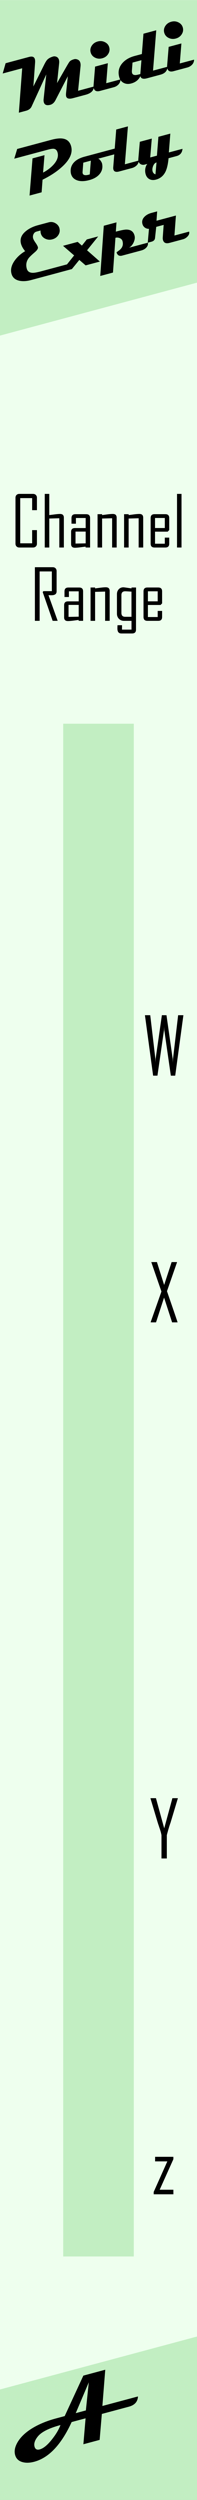 <?xml version="1.0" encoding="UTF-8" standalone="no"?>
<!-- Created with Inkscape (http://www.inkscape.org/) -->

<svg
   xmlns:dc="http://purl.org/dc/elements/1.1/"
   xmlns:cc="http://creativecommons.org/ns#"
   xmlns:rdf="http://www.w3.org/1999/02/22-rdf-syntax-ns#"
   xmlns:svg="http://www.w3.org/2000/svg"
   xmlns="http://www.w3.org/2000/svg"
   xmlns:sodipodi="http://sodipodi.sourceforge.net/DTD/sodipodi-0.dtd"
   xmlns:inkscape="http://www.inkscape.org/namespaces/inkscape"
   width="30"
   height="380"
   viewBox="0 0 7.938 100.542"
   version="1.1"
   id="svg8"
   inkscape:version="0.92.5 (2060ec1f9f, 2020-04-08)"
   sodipodi:docname="MIDIPolyExpression.svg">
  <rect x="0" y="0" width="7.938" height="100.542" fill="#808080" stroke="none"/>
  <defs
     id="defs2" />
  <sodipodi:namedview
     id="base"
     pagecolor="#ffffff"
     bordercolor="#666666"
     borderopacity="1.0"
     inkscape:pageopacity="0.0"
     inkscape:pageshadow="2"
     inkscape:zoom="2.6720448"
     inkscape:cx="2.6995623"
     inkscape:cy="169.21849"
     inkscape:document-units="mm"
     inkscape:current-layer="layer1"
     showgrid="false"
     units="px"
     inkscape:snap-bbox="true"
     inkscape:snap-page="true"
     inkscape:bbox-nodes="true"
     inkscape:snap-bbox-edge-midpoints="true"
     inkscape:window-width="2304"
     inkscape:window-height="1355"
     inkscape:window-x="-8"
     inkscape:window-y="0"
     inkscape:window-maximized="0"
     inkscape:snap-global="true"
     inkscape:snap-bbox-midpoints="true"
     showguides="true"
     inkscape:guide-bbox="true">
    <sodipodi:guide
       position="3.969,79.375"
       orientation="1,0"
       id="guide946"
       inkscape:locked="false"
       inkscape:label=""
       inkscape:color="rgb(0,0,255)" />
    <sodipodi:guide
       position="20.816,10.583"
       orientation="0,1"
       id="guide948"
       inkscape:locked="false"
       inkscape:label=""
       inkscape:color="rgb(0,0,255)" />
    <sodipodi:guide
       position="37.879,18.521"
       orientation="0,1"
       id="guide950"
       inkscape:locked="false"
       inkscape:label=""
       inkscape:color="rgb(0,0,255)" />
    <sodipodi:guide
       position="25.253,26.458"
       orientation="0,1"
       id="guide952"
       inkscape:locked="false"
       inkscape:label=""
       inkscape:color="rgb(0,0,255)" />
    <sodipodi:guide
       position="34.239,34.396"
       orientation="0,1"
       id="guide954"
       inkscape:locked="false"
       inkscape:label=""
       inkscape:color="rgb(0,0,255)" />
    <sodipodi:guide
       position="16.38,71.438"
       orientation="0,1"
       id="guide970"
       inkscape:locked="false"
       inkscape:label="Magneto"
       inkscape:color="rgb(0,0,255)" />
  </sodipodi:namedview>
  <g
     inkscape:label="Layer 1"
     inkscape:groupmode="layer"
     id="layer1"
     transform="translate(0,-196.458)"
     style="display:inline">
    <path
       style="opacity:1;vector-effect:none;fill:#eeffee;fill-opacity:1;fill-rule:evenodd;stroke:none;stroke-width:0.344;stroke-linecap:butt;stroke-linejoin:round;stroke-miterlimit:4;stroke-dasharray:none;stroke-dashoffset:0;stroke-opacity:1;paint-order:normal"
       d="M 0,196.458 V 297 H 7.938 V 196.458 Z m 0.992,0.794 c 0.329,0 0.595,0.533 0.595,1.19 3.6e-5,0.658 -0.267,1.191 -0.595,1.191 -0.329,0 -0.595,-0.533 -0.595,-1.191 1.0666e-4,-0.657 0.267,-1.19 0.595,-1.19 z M 2.977,293.825 c 0.329,0 0.595,0.533 0.595,1.19 3.6e-5,0.658 -0.267,1.191 -0.595,1.191 -0.329,0 -0.595,-0.533 -0.595,-1.191 1.063e-4,-0.657 0.267,-1.19 0.595,-1.19 z"
       id="rect817"
       inkscape:connector-curvature="0"
       sodipodi:nodetypes="cccccscscsscscs" />
    <path
       style="opacity:1;vector-effect:none;fill:#c2eec2;fill-opacity:1;fill-rule:evenodd;stroke:none;stroke-width:0.855;stroke-linecap:butt;stroke-linejoin:round;stroke-miterlimit:4;stroke-dasharray:none;stroke-dashoffset:0;stroke-opacity:1;paint-order:normal"
       d="M 30,354.598 0,362.645 V 380 h 30 z"
       transform="matrix(0.265,0,0,0.265,0,196.458)"
       id="path854"
       inkscape:connector-curvature="0"
       sodipodi:nodetypes="ccccc" />
    <g
       aria-label="Ahornberg"
       transform="rotate(-15,-2.768,0.491)"
       style="font-style:normal;font-weight:normal;font-size:10.583px;line-height:1.25;font-family:sans-serif;letter-spacing:0px;word-spacing:0px;fill:#000000;fill-opacity:1;stroke:none;stroke-width:0.265"
       id="text3789">
      <path
         d="m -70.39,285.033 q -0.097,0.303 -0.462,0.303 h -1.126 l -0.356,0.985 h -0.678 l 0.356,-0.985 h -0.582 q -0.955,1.152 -1.866,1.152 -0.265,0 -0.447,-0.099 -0.229,-0.125 -0.229,-0.368 0,-0.207 0.171,-0.404 0.275,-0.316 0.832,-0.468 0.436,-0.117 0.963,-0.117 h 0.368 l 1.148,-1.378 h 0.913 l -0.489,1.378 z m -1.766,-1.063 -0.83,1.063 h 0.423 z m -1.548,1.366 q -0.711,0 -0.997,0.205 -0.237,0.171 -0.237,0.362 0,0.163 0.171,0.163 0.235,0 0.587,-0.265 0.309,-0.229 0.476,-0.464 z"
         style="font-style:normal;font-variant:normal;font-weight:normal;font-stretch:normal;font-size:3.881px;font-family:Magneto;-inkscape-font-specification:Magneto;stroke-width:0.265"
         id="path4533"
         inkscape:connector-curvature="0" />
    </g>
    <path
       style="opacity:1;vector-effect:none;fill:#c2eec2;fill-opacity:1;fill-rule:evenodd;stroke:none;stroke-width:0.855;stroke-linecap:butt;stroke-linejoin:round;stroke-miterlimit:4;stroke-dasharray:none;stroke-dashoffset:0;stroke-opacity:1;paint-order:normal"
       d="M 0,0 V 50.922 L 30,42.875 V 0 Z"
       transform="matrix(0.265,0,0,0.265,0,196.458)"
       id="path848"
       inkscape:connector-curvature="0"
       sodipodi:nodetypes="ccccc" />
    <g
       aria-label="Midi"
       transform="rotate(-15,-9.977,-1.313)"
       style="font-style:normal;font-variant:normal;font-weight:bold;font-stretch:semi-expanded;font-size:2.999px;line-height:1.25;font-family:Magneto;-inkscape-font-specification:'Magneto, Bold Semi-Expanded';font-variant-ligatures:normal;font-variant-caps:normal;font-variant-numeric:normal;font-feature-settings:normal;text-align:start;letter-spacing:0px;word-spacing:0px;writing-mode:lr-tb;text-anchor:start;fill:#000000;fill-opacity:1;stroke:none;stroke-width:0.265"
       id="text912">
      <path
         d="m -48.775,196.639 q -0.061,0.234 -0.407,0.234 h -0.526 q -0.246,0 -0.246,-0.142 0,-0.05 0.031,-0.13 l 0.243,-0.633 -0.726,0.797 q -0.117,0.13 -0.256,0.13 -0.026,0 -0.056,-0.004 -0.167,-0.019 -0.167,-0.167 0,-0.057 0.026,-0.123 l 0.36,-0.93 -0.903,1.091 q -0.091,0.111 -0.266,0.111 h -0.297 l 0.592,-1.691 h -0.813 l 0.221,-0.369 h 0.978 q 0.202,0 0.202,0.148 0,0.057 -0.028,0.138 l -0.315,0.908 0.63,-0.713 q 0.12,-0.138 0.184,-0.179 0.107,-0.067 0.277,-0.067 0.048,0 0.101,0.034 0.081,0.053 0.081,0.157 0,0.064 -0.032,0.145 l -0.284,0.738 0.564,-0.567 q 0.12,-0.12 0.16,-0.145 0.069,-0.04 0.198,-0.038 0.051,0 0.108,0.038 0.088,0.057 0.088,0.167 0,0.063 -0.029,0.139 l -0.35,0.924 z"
         style="font-style:normal;font-variant:normal;font-weight:bold;font-stretch:semi-expanded;font-size:2.999px;font-family:Magneto;-inkscape-font-specification:'Magneto, Bold Semi-Expanded';font-variant-ligatures:normal;font-variant-caps:normal;font-variant-numeric:normal;font-feature-settings:normal;text-align:start;writing-mode:lr-tb;text-anchor:start;stroke-width:0.265"
         id="path914"
         inkscape:connector-curvature="0" />
      <path
         d="m -47.767,195.278 q 0,0.146 -0.114,0.249 -0.113,0.102 -0.272,0.102 -0.163,0 -0.277,-0.102 -0.113,-0.102 -0.113,-0.249 0,-0.145 0.113,-0.247 0.114,-0.102 0.277,-0.102 0.16,0 0.272,0.102 0.114,0.102 0.114,0.247 z m 0.105,1.362 q -0.038,0.129 -0.158,0.19 -0.086,0.044 -0.187,0.044 h -0.578 q -0.209,0 -0.209,-0.176 0,-0.05 0.021,-0.107 l 0.255,-0.713 h 0.531 l -0.271,0.761 z"
         style="font-style:normal;font-variant:normal;font-weight:bold;font-stretch:semi-expanded;font-size:2.999px;font-family:Magneto;-inkscape-font-specification:'Magneto, Bold Semi-Expanded';font-variant-ligatures:normal;font-variant-caps:normal;font-variant-numeric:normal;font-feature-settings:normal;text-align:start;writing-mode:lr-tb;text-anchor:start;stroke-width:0.265"
         id="path916"
         inkscape:connector-curvature="0" />
      <path
         d="m -45.701,196.639 q -0.073,0.234 -0.359,0.234 h -0.558 q -0.242,0 -0.237,-0.152 -0.161,0.189 -0.432,0.189 -0.177,0 -0.287,-0.1 -0.114,-0.102 -0.114,-0.278 0,-0.318 0.258,-0.498 0.227,-0.157 0.558,-0.157 h 0.305 l 0.274,-0.773 h 0.533 l -0.545,1.534 z m -0.947,-0.527 h -0.372 l -0.111,0.315 q -0.015,0.044 -0.015,0.079 0,0.098 0.124,0.124 0.044,0.009 0.187,0.009 z"
         style="font-style:normal;font-variant:normal;font-weight:bold;font-stretch:semi-expanded;font-size:2.999px;font-family:Magneto;-inkscape-font-specification:'Magneto, Bold Semi-Expanded';font-variant-ligatures:normal;font-variant-caps:normal;font-variant-numeric:normal;font-feature-settings:normal;text-align:start;writing-mode:lr-tb;text-anchor:start;stroke-width:0.265"
         id="path918"
         inkscape:connector-curvature="0" />
      <path
         d="m -44.698,195.278 q 0,0.146 -0.114,0.249 -0.113,0.102 -0.272,0.102 -0.163,0 -0.277,-0.102 -0.113,-0.102 -0.113,-0.249 0,-0.145 0.113,-0.247 0.114,-0.102 0.277,-0.102 0.16,0 0.272,0.102 0.114,0.102 0.114,0.247 z m 0.105,1.362 q -0.038,0.129 -0.158,0.19 -0.086,0.044 -0.187,0.044 h -0.578 q -0.209,0 -0.209,-0.176 0,-0.05 0.021,-0.107 l 0.255,-0.713 h 0.531 l -0.271,0.761 z"
         style="font-style:normal;font-variant:normal;font-weight:bold;font-stretch:semi-expanded;font-size:2.999px;font-family:Magneto;-inkscape-font-specification:'Magneto, Bold Semi-Expanded';font-variant-ligatures:normal;font-variant-caps:normal;font-variant-numeric:normal;font-feature-settings:normal;text-align:start;writing-mode:lr-tb;text-anchor:start;stroke-width:0.265"
         id="path920"
         inkscape:connector-curvature="0" />
    </g>
    <g
       aria-label="Poly"
       transform="rotate(-15,-13.869,-1.826)"
       style="font-style:normal;font-variant:normal;font-weight:bold;font-stretch:semi-expanded;font-size:2.822px;line-height:1.25;font-family:Magneto;-inkscape-font-specification:'Magneto, Bold Semi-Expanded';font-variant-ligatures:normal;font-variant-caps:normal;font-variant-numeric:normal;font-feature-settings:normal;text-align:start;letter-spacing:0px;word-spacing:0px;writing-mode:lr-tb;text-anchor:start;fill:#000000;fill-opacity:1;stroke:none;stroke-width:0.265"
       id="text870">
      <path
         d="m -50.546,199.715 q 0,0.408 -0.564,0.7 -0.376,0.197 -0.896,0.299 l -0.168,0.48 h -0.503 l 0.503,-1.414 h 0.499 l -0.237,0.663 q 0.267,-0.061 0.474,-0.189 0.288,-0.181 0.299,-0.42 0.007,-0.154 -0.103,-0.203 -0.066,-0.029 -0.238,-0.029 h -1.408 l 0.215,-0.347 h 1.419 q 0.311,0 0.475,0.077 0.233,0.109 0.233,0.383 z"
         style="font-style:normal;font-variant:normal;font-weight:bold;font-stretch:semi-expanded;font-size:2.822px;font-family:Magneto;-inkscape-font-specification:'Magneto, Bold Semi-Expanded';font-variant-ligatures:normal;font-variant-caps:normal;font-variant-numeric:normal;font-feature-settings:normal;text-align:start;writing-mode:lr-tb;text-anchor:start;fill:#000000;fill-opacity:1;stroke-width:0.265"
         id="path876"
         inkscape:connector-curvature="0" />
      <path
         d="m -48.426,200.257 q -0.055,0.22 -0.331,0.22 h -0.863 q 0.045,0.03 0.074,0.112 0.029,0.08 0.023,0.139 -0.019,0.23 -0.203,0.361 -0.175,0.125 -0.455,0.127 -0.325,0.003 -0.5,-0.128 -0.156,-0.116 -0.156,-0.305 0,-0.037 0.007,-0.074 0.036,-0.208 0.207,-0.327 0.182,-0.125 0.485,-0.125 z m -1.502,0.22 h -0.316 l -0.124,0.353 q -0.01,0.028 -0.01,0.052 0,0.119 0.22,0.119 0.026,0 0.045,-0.001 z"
         style="font-style:normal;font-variant:normal;font-weight:bold;font-stretch:semi-expanded;font-size:2.822px;font-family:Magneto;-inkscape-font-specification:'Magneto, Bold Semi-Expanded';font-variant-ligatures:normal;font-variant-caps:normal;font-variant-numeric:normal;font-feature-settings:normal;text-align:start;writing-mode:lr-tb;text-anchor:start;fill:#000000;fill-opacity:1;stroke-width:0.265"
         id="path878"
         inkscape:connector-curvature="0" />
      <path
         d="m -48.063,200.973 q -0.034,0.121 -0.158,0.179 -0.087,0.041 -0.186,0.041 h -0.531 q -0.204,0 -0.204,-0.139 0,-0.036 0.015,-0.081 l 0.511,-1.441 h 0.488 l -0.514,1.441 z"
         style="font-style:normal;font-variant:normal;font-weight:bold;font-stretch:semi-expanded;font-size:2.822px;font-family:Magneto;-inkscape-font-specification:'Magneto, Bold Semi-Expanded';font-variant-ligatures:normal;font-variant-caps:normal;font-variant-numeric:normal;font-feature-settings:normal;text-align:start;writing-mode:lr-tb;text-anchor:start;fill:#000000;fill-opacity:1;stroke-width:0.265"
         id="path880"
         inkscape:connector-curvature="0" />
      <path
         d="m -46.237,200.973 q -0.081,0.22 -0.305,0.22 h -0.336 q -0.12,0.325 -0.252,0.482 -0.185,0.218 -0.459,0.218 -0.172,0 -0.266,-0.101 -0.081,-0.088 -0.081,-0.227 0,-0.11 0.047,-0.214 0.048,-0.103 0.125,-0.158 h -0.105 q -0.091,0 -0.152,-0.055 -0.059,-0.057 -0.059,-0.141 0,-0.039 0.014,-0.079 l 0.24,-0.663 h 0.5 l -0.258,0.717 h 0.28 l 0.254,-0.717 h 0.497 l -0.254,0.717 z m -1.153,0.258 q -0.091,0 -0.169,0.102 -0.077,0.103 -0.077,0.205 0,0.091 0.08,0.146 z"
         style="font-style:normal;font-variant:normal;font-weight:bold;font-stretch:semi-expanded;font-size:2.822px;font-family:Magneto;-inkscape-font-specification:'Magneto, Bold Semi-Expanded';font-variant-ligatures:normal;font-variant-caps:normal;font-variant-numeric:normal;font-feature-settings:normal;text-align:start;writing-mode:lr-tb;text-anchor:start;fill:#000000;fill-opacity:1;stroke-width:0.265"
         id="path882"
         inkscape:connector-curvature="0" />
    </g>
    <path
       style="display:inline;opacity:1;fill:#c2eec2;fill-opacity:1;stroke-width:0.512"
       d="M 5.391,225.562 H 2.547 v 61.648 h 2.844 z"
       id="rect4537"
       inkscape:connector-curvature="0" />
    <g
       aria-label="W"
       style="font-style:normal;font-variant:normal;font-weight:normal;font-stretch:condensed;font-size:3.175px;line-height:1.25;font-family:'Agency FB';-inkscape-font-specification:'Agency FB, Condensed';font-variant-ligatures:normal;font-variant-caps:normal;font-variant-numeric:normal;font-feature-settings:normal;text-align:center;letter-spacing:0px;word-spacing:0px;writing-mode:lr-tb;text-anchor:middle;fill:#000000;fill-opacity:1;stroke:none;stroke-width:0.265"
       id="text914"
       transform="translate(0,-22.886)">
      <path
         d="m 7.39,260.172 -0.33,2.432 H 6.884 l -0.264,-1.829 q -0.002,-0.048 -0.006,-0.143 0,0.05 -0.006,0.143 l -0.264,1.829 H 6.17 l -0.33,-2.432 h 0.214 l 0.206,1.75 q 0.002,0.059 0.006,0.174 -0.002,-0.059 0.006,-0.174 l 0.251,-1.75 H 6.708 l 0.25,1.75 q 0.003,0.059 0.006,0.174 0,-0.059 0.008,-0.174 l 0.206,-1.75 z"
         style="font-style:normal;font-variant:normal;font-weight:normal;font-stretch:condensed;font-size:3.175px;font-family:'Agency FB';-inkscape-font-specification:'Agency FB, Condensed';font-variant-ligatures:normal;font-variant-caps:normal;font-variant-numeric:normal;font-feature-settings:normal;text-align:center;writing-mode:lr-tb;text-anchor:middle;stroke-width:0.265"
         id="path956"
         inkscape:connector-curvature="0" />
    </g>
    <g
       aria-label="X"
       style="font-style:normal;font-variant:normal;font-weight:normal;font-stretch:condensed;font-size:3.175px;line-height:1.25;font-family:'Agency FB';-inkscape-font-specification:'Agency FB, Condensed';font-variant-ligatures:normal;font-variant-caps:normal;font-variant-numeric:normal;font-feature-settings:normal;text-align:center;letter-spacing:0px;word-spacing:0px;writing-mode:lr-tb;text-anchor:middle;fill:#000000;fill-opacity:1;stroke:none;stroke-width:0.265"
       id="text918"
       transform="translate(0,-20.902)">
      <path
         d="M 7.157,270.542 H 6.935 l -0.324,-0.997 -0.324,0.997 H 6.072 q 0,-0.011 0,-0.012 l 0.433,-1.229 q -0.409,-1.178 -0.408,-1.184 h 0.226 l 0.291,0.921 0.302,-0.921 h 0.215 q 0,0.011 0,0.014 l -0.403,1.158 q 0.431,1.248 0.428,1.254 z"
         style="font-style:normal;font-variant:normal;font-weight:normal;font-stretch:condensed;font-size:3.175px;font-family:'Agency FB';-inkscape-font-specification:'Agency FB, Condensed';font-variant-ligatures:normal;font-variant-caps:normal;font-variant-numeric:normal;font-feature-settings:normal;text-align:center;writing-mode:lr-tb;text-anchor:middle;stroke-width:0.265"
         id="path959"
         inkscape:connector-curvature="0" />
    </g>
    <g
       aria-label="Y"
       style="font-style:normal;font-variant:normal;font-weight:normal;font-stretch:condensed;font-size:3.175px;line-height:1.25;font-family:'Agency FB';-inkscape-font-specification:'Agency FB, Condensed';font-variant-ligatures:normal;font-variant-caps:normal;font-variant-numeric:normal;font-feature-settings:normal;text-align:center;letter-spacing:0px;word-spacing:0px;writing-mode:lr-tb;text-anchor:middle;fill:#000000;fill-opacity:1;stroke:none;stroke-width:0.265"
       id="text922"
       transform="translate(0,-7.276)">
      <path
         d="m 7.164,276.067 -0.295,0.981 q -0.056,0.147 -0.147,0.491 v 0.939 H 6.507 v -0.939 q -0.022,-0.118 -0.067,-0.248 -0.074,-0.223 -0.081,-0.243 L 6.065,276.067 q 0,-0.002 0,-0.014 h 0.219 l 0.333,1.214 0.33,-1.214 h 0.217 q 0,0.011 0,0.014 z"
         style="font-style:normal;font-variant:normal;font-weight:normal;font-stretch:condensed;font-size:3.175px;font-family:'Agency FB';-inkscape-font-specification:'Agency FB, Condensed';font-variant-ligatures:normal;font-variant-caps:normal;font-variant-numeric:normal;font-feature-settings:normal;text-align:center;writing-mode:lr-tb;text-anchor:middle;stroke-width:0.265"
         id="path962"
         inkscape:connector-curvature="0" />
    </g>
    <g
       aria-label="Channel"
       style="font-style:normal;font-variant:normal;font-weight:normal;font-stretch:condensed;font-size:2.822px;line-height:1.25;font-family:'Agency FB';-inkscape-font-specification:'Agency FB, Condensed';font-variant-ligatures:normal;font-variant-caps:normal;font-variant-numeric:normal;font-feature-settings:normal;text-align:start;letter-spacing:0px;word-spacing:0px;writing-mode:lr-tb;text-anchor:start;fill:#000000;fill-opacity:1;stroke:none;stroke-width:0.265"
       id="text930"
       transform="translate(0,4.802)">
      <path
         d="m 1.488,213.521 q 0,0.068 -0.044,0.11 -0.044,0.043 -0.112,0.043 H 0.777 q -0.068,0 -0.11,-0.043 -0.043,-0.043 -0.043,-0.11 v -1.851 q 0,-0.068 0.043,-0.11 0.043,-0.043 0.11,-0.043 h 0.555 q 0.068,0 0.112,0.043 0.044,0.043 0.044,0.11 v 0.502 H 1.295 v -0.485 H 0.815 v 1.818 H 1.295 v -0.531 h 0.193 z"
         style="font-style:normal;font-variant:normal;font-weight:normal;font-stretch:condensed;font-size:2.822px;font-family:'Agency FB';-inkscape-font-specification:'Agency FB, Condensed';font-variant-ligatures:normal;font-variant-caps:normal;font-variant-numeric:normal;font-feature-settings:normal;text-align:start;writing-mode:lr-tb;text-anchor:start;stroke-width:0.265"
         id="path972"
         inkscape:connector-curvature="0" />
      <path
         d="M 2.573,213.674 H 2.39 v -1.177 l -0.404,0.011 v 1.166 h -0.183 v -2.157 h 0.183 v 0.853 q 0.109,-0.014 0.218,-0.028 0.138,-0.018 0.216,-0.018 0.153,0 0.153,0.15 z"
         style="font-style:normal;font-variant:normal;font-weight:normal;font-stretch:condensed;font-size:2.822px;font-family:'Agency FB';-inkscape-font-specification:'Agency FB, Condensed';font-variant-ligatures:normal;font-variant-caps:normal;font-variant-numeric:normal;font-feature-settings:normal;text-align:start;writing-mode:lr-tb;text-anchor:start;stroke-width:0.265"
         id="path974"
         inkscape:connector-curvature="0" />
      <path
         d="m 3.63,213.674 h -0.181 v -0.037 q -0.109,0.015 -0.218,0.029 -0.135,0.017 -0.216,0.017 -0.15,0 -0.15,-0.149 v -0.489 q 0,-0.154 0.156,-0.154 h 0.431 v -0.404 H 3.059 v 0.229 h -0.178 v -0.226 q 0,-0.156 0.154,-0.156 h 0.441 q 0.154,0 0.154,0.156 z m -0.178,-0.167 v -0.474 H 3.043 v 0.482 z"
         style="font-style:normal;font-variant:normal;font-weight:normal;font-stretch:condensed;font-size:2.822px;font-family:'Agency FB';-inkscape-font-specification:'Agency FB, Condensed';font-variant-ligatures:normal;font-variant-caps:normal;font-variant-numeric:normal;font-feature-settings:normal;text-align:start;writing-mode:lr-tb;text-anchor:start;stroke-width:0.265"
         id="path976"
         inkscape:connector-curvature="0" />
      <path
         d="M 4.701,213.674 H 4.518 v -1.177 l -0.404,0.011 v 1.166 H 3.931 v -1.341 h 0.183 v 0.037 q 0.107,-0.014 0.216,-0.029 0.132,-0.017 0.218,-0.017 0.153,0 0.153,0.15 z"
         style="font-style:normal;font-variant:normal;font-weight:normal;font-stretch:condensed;font-size:2.822px;font-family:'Agency FB';-inkscape-font-specification:'Agency FB, Condensed';font-variant-ligatures:normal;font-variant-caps:normal;font-variant-numeric:normal;font-feature-settings:normal;text-align:start;writing-mode:lr-tb;text-anchor:start;stroke-width:0.265"
         id="path978"
         inkscape:connector-curvature="0" />
      <path
         d="M 5.771,213.674 H 5.587 v -1.177 l -0.404,0.011 v 1.166 H 5 v -1.341 h 0.183 v 0.037 q 0.107,-0.014 0.216,-0.029 0.132,-0.017 0.218,-0.017 0.153,0 0.153,0.15 z"
         style="font-style:normal;font-variant:normal;font-weight:normal;font-stretch:condensed;font-size:2.822px;font-family:'Agency FB';-inkscape-font-specification:'Agency FB, Condensed';font-variant-ligatures:normal;font-variant-caps:normal;font-variant-numeric:normal;font-feature-settings:normal;text-align:start;writing-mode:lr-tb;text-anchor:start;stroke-width:0.265"
         id="path980"
         inkscape:connector-curvature="0" />
      <path
         d="m 6.819,213.518 q 0,0.156 -0.154,0.156 H 6.224 q -0.154,0 -0.154,-0.156 v -1.029 q 0,-0.156 0.154,-0.156 h 0.441 q 0.154,0 0.154,0.156 v 0.482 l -0.062,0.065 H 6.247 v 0.485 h 0.394 v -0.245 h 0.178 z m -0.178,-0.628 v -0.404 H 6.247 v 0.404 z"
         style="font-style:normal;font-variant:normal;font-weight:normal;font-stretch:condensed;font-size:2.822px;font-family:'Agency FB';-inkscape-font-specification:'Agency FB, Condensed';font-variant-ligatures:normal;font-variant-caps:normal;font-variant-numeric:normal;font-feature-settings:normal;text-align:start;writing-mode:lr-tb;text-anchor:start;stroke-width:0.265"
         id="path982"
         inkscape:connector-curvature="0" />
      <path
         d="m 7.314,213.674 h -0.181 v -2.157 h 0.181 z"
         style="font-style:normal;font-variant:normal;font-weight:normal;font-stretch:condensed;font-size:2.822px;font-family:'Agency FB';-inkscape-font-specification:'Agency FB, Condensed';font-variant-ligatures:normal;font-variant-caps:normal;font-variant-numeric:normal;font-feature-settings:normal;text-align:start;writing-mode:lr-tb;text-anchor:start;stroke-width:0.265"
         id="path984"
         inkscape:connector-curvature="0" />
    </g>
    <g
       aria-label="Range"
       style="font-style:normal;font-variant:normal;font-weight:normal;font-stretch:condensed;font-size:2.822px;line-height:1.25;font-family:'Agency FB';-inkscape-font-specification:'Agency FB, Condensed';font-variant-ligatures:normal;font-variant-caps:normal;font-variant-numeric:normal;font-feature-settings:normal;text-align:start;letter-spacing:0px;word-spacing:0px;writing-mode:lr-tb;text-anchor:start;fill:#000000;fill-opacity:1;stroke:none;stroke-width:0.265"
       id="text934"
       transform="translate(0,4.802)">
      <path
         d="M 2.323,216.623 H 2.122 l -0.401,-1.155 0.026,-0.039 H 2.089 V 214.636 H 1.597 v 1.987 H 1.406 V 214.466 h 0.722 q 0.068,0 0.11,0.043 0.043,0.043 0.043,0.11 v 0.819 q 0,0.156 -0.209,0.156 -0.021,0 -0.061,-0.001 -0.04,-0.003 -0.058,-0.003 0.186,0.515 0.371,1.034 z"
         style="font-style:normal;font-variant:normal;font-weight:normal;font-stretch:condensed;font-size:2.822px;font-family:'Agency FB';-inkscape-font-specification:'Agency FB, Condensed';font-variant-ligatures:normal;font-variant-caps:normal;font-variant-numeric:normal;font-feature-settings:normal;text-align:start;writing-mode:lr-tb;text-anchor:start;stroke-width:0.265"
         id="path987"
         inkscape:connector-curvature="0" />
      <path
         d="m 3.349,216.623 h -0.181 v -0.037 q -0.109,0.015 -0.218,0.029 -0.135,0.017 -0.216,0.017 -0.15,0 -0.15,-0.149 v -0.489 q 0,-0.154 0.156,-0.154 h 0.431 v -0.404 h -0.394 v 0.229 H 2.599 v -0.226 q 0,-0.156 0.154,-0.156 h 0.441 q 0.154,0 0.154,0.156 z m -0.178,-0.167 v -0.474 H 2.762 v 0.482 z"
         style="font-style:normal;font-variant:normal;font-weight:normal;font-stretch:condensed;font-size:2.822px;font-family:'Agency FB';-inkscape-font-specification:'Agency FB, Condensed';font-variant-ligatures:normal;font-variant-caps:normal;font-variant-numeric:normal;font-feature-settings:normal;text-align:start;writing-mode:lr-tb;text-anchor:start;stroke-width:0.265"
         id="path989"
         inkscape:connector-curvature="0" />
      <path
         d="m 4.419,216.623 h -0.183 v -1.177 l -0.404,0.011 v 1.166 H 3.649 v -1.341 h 0.183 v 0.037 q 0.107,-0.014 0.216,-0.029 0.132,-0.017 0.218,-0.017 0.153,0 0.153,0.15 z"
         style="font-style:normal;font-variant:normal;font-weight:normal;font-stretch:condensed;font-size:2.822px;font-family:'Agency FB';-inkscape-font-specification:'Agency FB, Condensed';font-variant-ligatures:normal;font-variant-caps:normal;font-variant-numeric:normal;font-feature-settings:normal;text-align:start;writing-mode:lr-tb;text-anchor:start;stroke-width:0.265"
         id="path991"
         inkscape:connector-curvature="0" />
      <path
         d="m 5.48,216.975 q 0,0.156 -0.156,0.156 h -0.435 q -0.158,0 -0.158,-0.197 0,-0.023 0.001,-0.07 0.003,-0.045 0.003,-0.066 h 0.181 v 0.178 h 0.383 v -0.353 H 4.997 q -0.123,0 -0.204,-0.081 -0.081,-0.083 -0.081,-0.207 v -0.784 q 0,-0.119 0.072,-0.197 0.072,-0.08 0.189,-0.08 0.032,0 0.327,0.045 v -0.037 h 0.182 z m -0.182,-0.514 v -1.013 q -0.218,-0.014 -0.254,-0.014 -0.152,0 -0.152,0.154 v 0.718 q 0,0.154 0.152,0.154 z"
         style="font-style:normal;font-variant:normal;font-weight:normal;font-stretch:condensed;font-size:2.822px;font-family:'Agency FB';-inkscape-font-specification:'Agency FB, Condensed';font-variant-ligatures:normal;font-variant-caps:normal;font-variant-numeric:normal;font-feature-settings:normal;text-align:start;writing-mode:lr-tb;text-anchor:start;stroke-width:0.265"
         id="path993"
         inkscape:connector-curvature="0" />
      <path
         d="m 6.532,216.467 q 0,0.156 -0.154,0.156 H 5.937 q -0.154,0 -0.154,-0.156 v -1.029 q 0,-0.156 0.154,-0.156 h 0.441 q 0.154,0 0.154,0.156 v 0.482 l -0.062,0.065 H 5.96 v 0.485 h 0.394 V 216.224 H 6.532 Z m -0.178,-0.628 v -0.404 h -0.394 v 0.404 z"
         style="font-style:normal;font-variant:normal;font-weight:normal;font-stretch:condensed;font-size:2.822px;font-family:'Agency FB';-inkscape-font-specification:'Agency FB, Condensed';font-variant-ligatures:normal;font-variant-caps:normal;font-variant-numeric:normal;font-feature-settings:normal;text-align:start;writing-mode:lr-tb;text-anchor:start;stroke-width:0.265"
         id="path995"
         inkscape:connector-curvature="0" />
    </g>
    <g
       aria-label="z"
       style="font-style:normal;font-variant:normal;font-weight:normal;font-stretch:condensed;font-size:3.175px;line-height:1.25;font-family:'Agency FB';-inkscape-font-specification:'Agency FB, Condensed';font-variant-ligatures:normal;font-variant-caps:normal;font-variant-numeric:normal;font-feature-settings:normal;text-align:start;letter-spacing:0px;word-spacing:0px;writing-mode:lr-tb;text-anchor:start;fill:#000000;fill-opacity:1;stroke:none;stroke-width:0.265"
       id="text883"
       transform="translate(0.045,0.397)">
      <path
         d="m 6.942,284.312 h -0.794 v -0.095 l 0.55,-1.229 H 6.205 v -0.184 h 0.736 v 0.096 l -0.552,1.228 h 0.552 z"
         style="font-style:normal;font-variant:normal;font-weight:normal;font-stretch:condensed;font-size:3.175px;font-family:'Agency FB';-inkscape-font-specification:'Agency FB, Condensed';font-variant-ligatures:normal;font-variant-caps:normal;font-variant-numeric:normal;font-feature-settings:normal;text-align:start;writing-mode:lr-tb;text-anchor:start;stroke-width:0.265"
         id="path886"
         inkscape:connector-curvature="0" />
    </g>
    <g
       aria-label="Expr"
       transform="rotate(-15,-10.307,-1.019)"
       style="font-style:normal;font-variant:normal;font-weight:bold;font-stretch:semi-expanded;font-size:2.999px;line-height:1.25;font-family:Magneto;-inkscape-font-specification:'Magneto, Bold Semi-Expanded';font-variant-ligatures:normal;font-variant-caps:normal;font-variant-numeric:normal;font-feature-settings:normal;text-align:start;letter-spacing:0px;word-spacing:0px;writing-mode:lr-tb;text-anchor:start;fill:#000000;fill-opacity:1;stroke:none;stroke-width:0.265"
       id="text869">
      <path
         d="m -51.526,201.889 q 0,0.145 -0.114,0.247 -0.113,0.102 -0.275,0.102 -0.16,0 -0.274,-0.102 -0.113,-0.102 -0.113,-0.247 0,-0.067 0.021,-0.117 h -0.173 q -0.083,0 -0.142,0.07 -0.057,0.069 -0.057,0.154 0,0.069 0.047,0.198 0.047,0.127 0.047,0.196 0,0.082 -0.17,0.164 -0.245,0.117 -0.316,0.177 -0.171,0.143 -0.171,0.378 0,0.176 0.199,0.228 0.098,0.026 0.341,0.026 h 1.067 q -0.019,0.113 -0.133,0.179 -0.1,0.056 -0.224,0.056 h -1.202 q -0.269,0 -0.455,-0.092 -0.24,-0.12 -0.24,-0.36 0,-0.261 0.261,-0.476 0.214,-0.176 0.504,-0.256 -0.083,-0.183 -0.083,-0.332 0,-0.286 0.302,-0.43 0.233,-0.113 0.553,-0.113 h 0.447 q 0.148,0 0.252,0.105 0.104,0.104 0.104,0.246 z"
         style="font-style:normal;font-variant:normal;font-weight:bold;font-stretch:semi-expanded;font-size:2.999px;font-family:Magneto;-inkscape-font-specification:'Magneto, Bold Semi-Expanded';font-variant-ligatures:normal;font-variant-caps:normal;font-variant-numeric:normal;font-feature-settings:normal;text-align:start;writing-mode:lr-tb;text-anchor:start;stroke-width:0.265"
         id="path871"
         inkscape:connector-curvature="0" />
      <path
         d="m -50.1,202.602 -0.578,0.423 0.381,0.572 h -0.594 l -0.189,-0.278 -0.384,0.278 h -0.458 l 0.687,-0.507 -0.332,-0.489 h 0.611 l 0.126,0.189 0.255,-0.189 z"
         style="font-style:normal;font-variant:normal;font-weight:bold;font-stretch:semi-expanded;font-size:2.999px;font-family:Magneto;-inkscape-font-specification:'Magneto, Bold Semi-Expanded';font-variant-ligatures:normal;font-variant-caps:normal;font-variant-numeric:normal;font-feature-settings:normal;text-align:start;writing-mode:lr-tb;text-anchor:start;stroke-width:0.265"
         id="path873"
         inkscape:connector-curvature="0" />
      <path
         d="m -48.23,203.364 q -0.013,0.113 -0.119,0.177 -0.094,0.057 -0.221,0.057 h -0.798 q -0.18,0 -0.184,-0.186 0.067,-0.028 0.136,-0.054 0.097,-0.044 0.146,-0.107 0.067,-0.084 0.067,-0.214 0,-0.081 -0.075,-0.142 -0.075,-0.061 -0.165,-0.059 l -0.458,1.325 h -0.531 l 0.66,-1.914 h 0.53 l -0.122,0.354 q 0.329,0 0.436,0.031 0.261,0.072 0.25,0.335 -0.006,0.117 -0.104,0.236 -0.101,0.123 -0.233,0.16 z"
         style="font-style:normal;font-variant:normal;font-weight:bold;font-stretch:semi-expanded;font-size:2.999px;font-family:Magneto;-inkscape-font-specification:'Magneto, Bold Semi-Expanded';font-variant-ligatures:normal;font-variant-caps:normal;font-variant-numeric:normal;font-feature-settings:normal;text-align:start;writing-mode:lr-tb;text-anchor:start;stroke-width:0.265"
         id="path875"
         inkscape:connector-curvature="0" />
      <path
         d="m -46.511,203.364 q 0,0.102 -0.113,0.173 -0.1,0.061 -0.208,0.061 h -0.561 q -0.223,0 -0.223,-0.184 0,-0.047 0.019,-0.101 l 0.165,-0.476 H -47.742 l -0.163,0.42 q -0.041,0.107 -0.177,0.107 h -0.155 l 0.192,-0.527 q -0.091,-0.021 -0.148,-0.091 -0.056,-0.072 -0.056,-0.164 0,-0.168 0.157,-0.261 0.13,-0.076 0.31,-0.076 h 0.237 l -0.123,0.357 h 0.81 l -0.266,0.761 z"
         style="font-style:normal;font-variant:normal;font-weight:bold;font-stretch:semi-expanded;font-size:2.999px;font-family:Magneto;-inkscape-font-specification:'Magneto, Bold Semi-Expanded';font-variant-ligatures:normal;font-variant-caps:normal;font-variant-numeric:normal;font-feature-settings:normal;text-align:start;writing-mode:lr-tb;text-anchor:start;stroke-width:0.265"
         id="path877"
         inkscape:connector-curvature="0" />
    </g>
  </g>
</svg>

